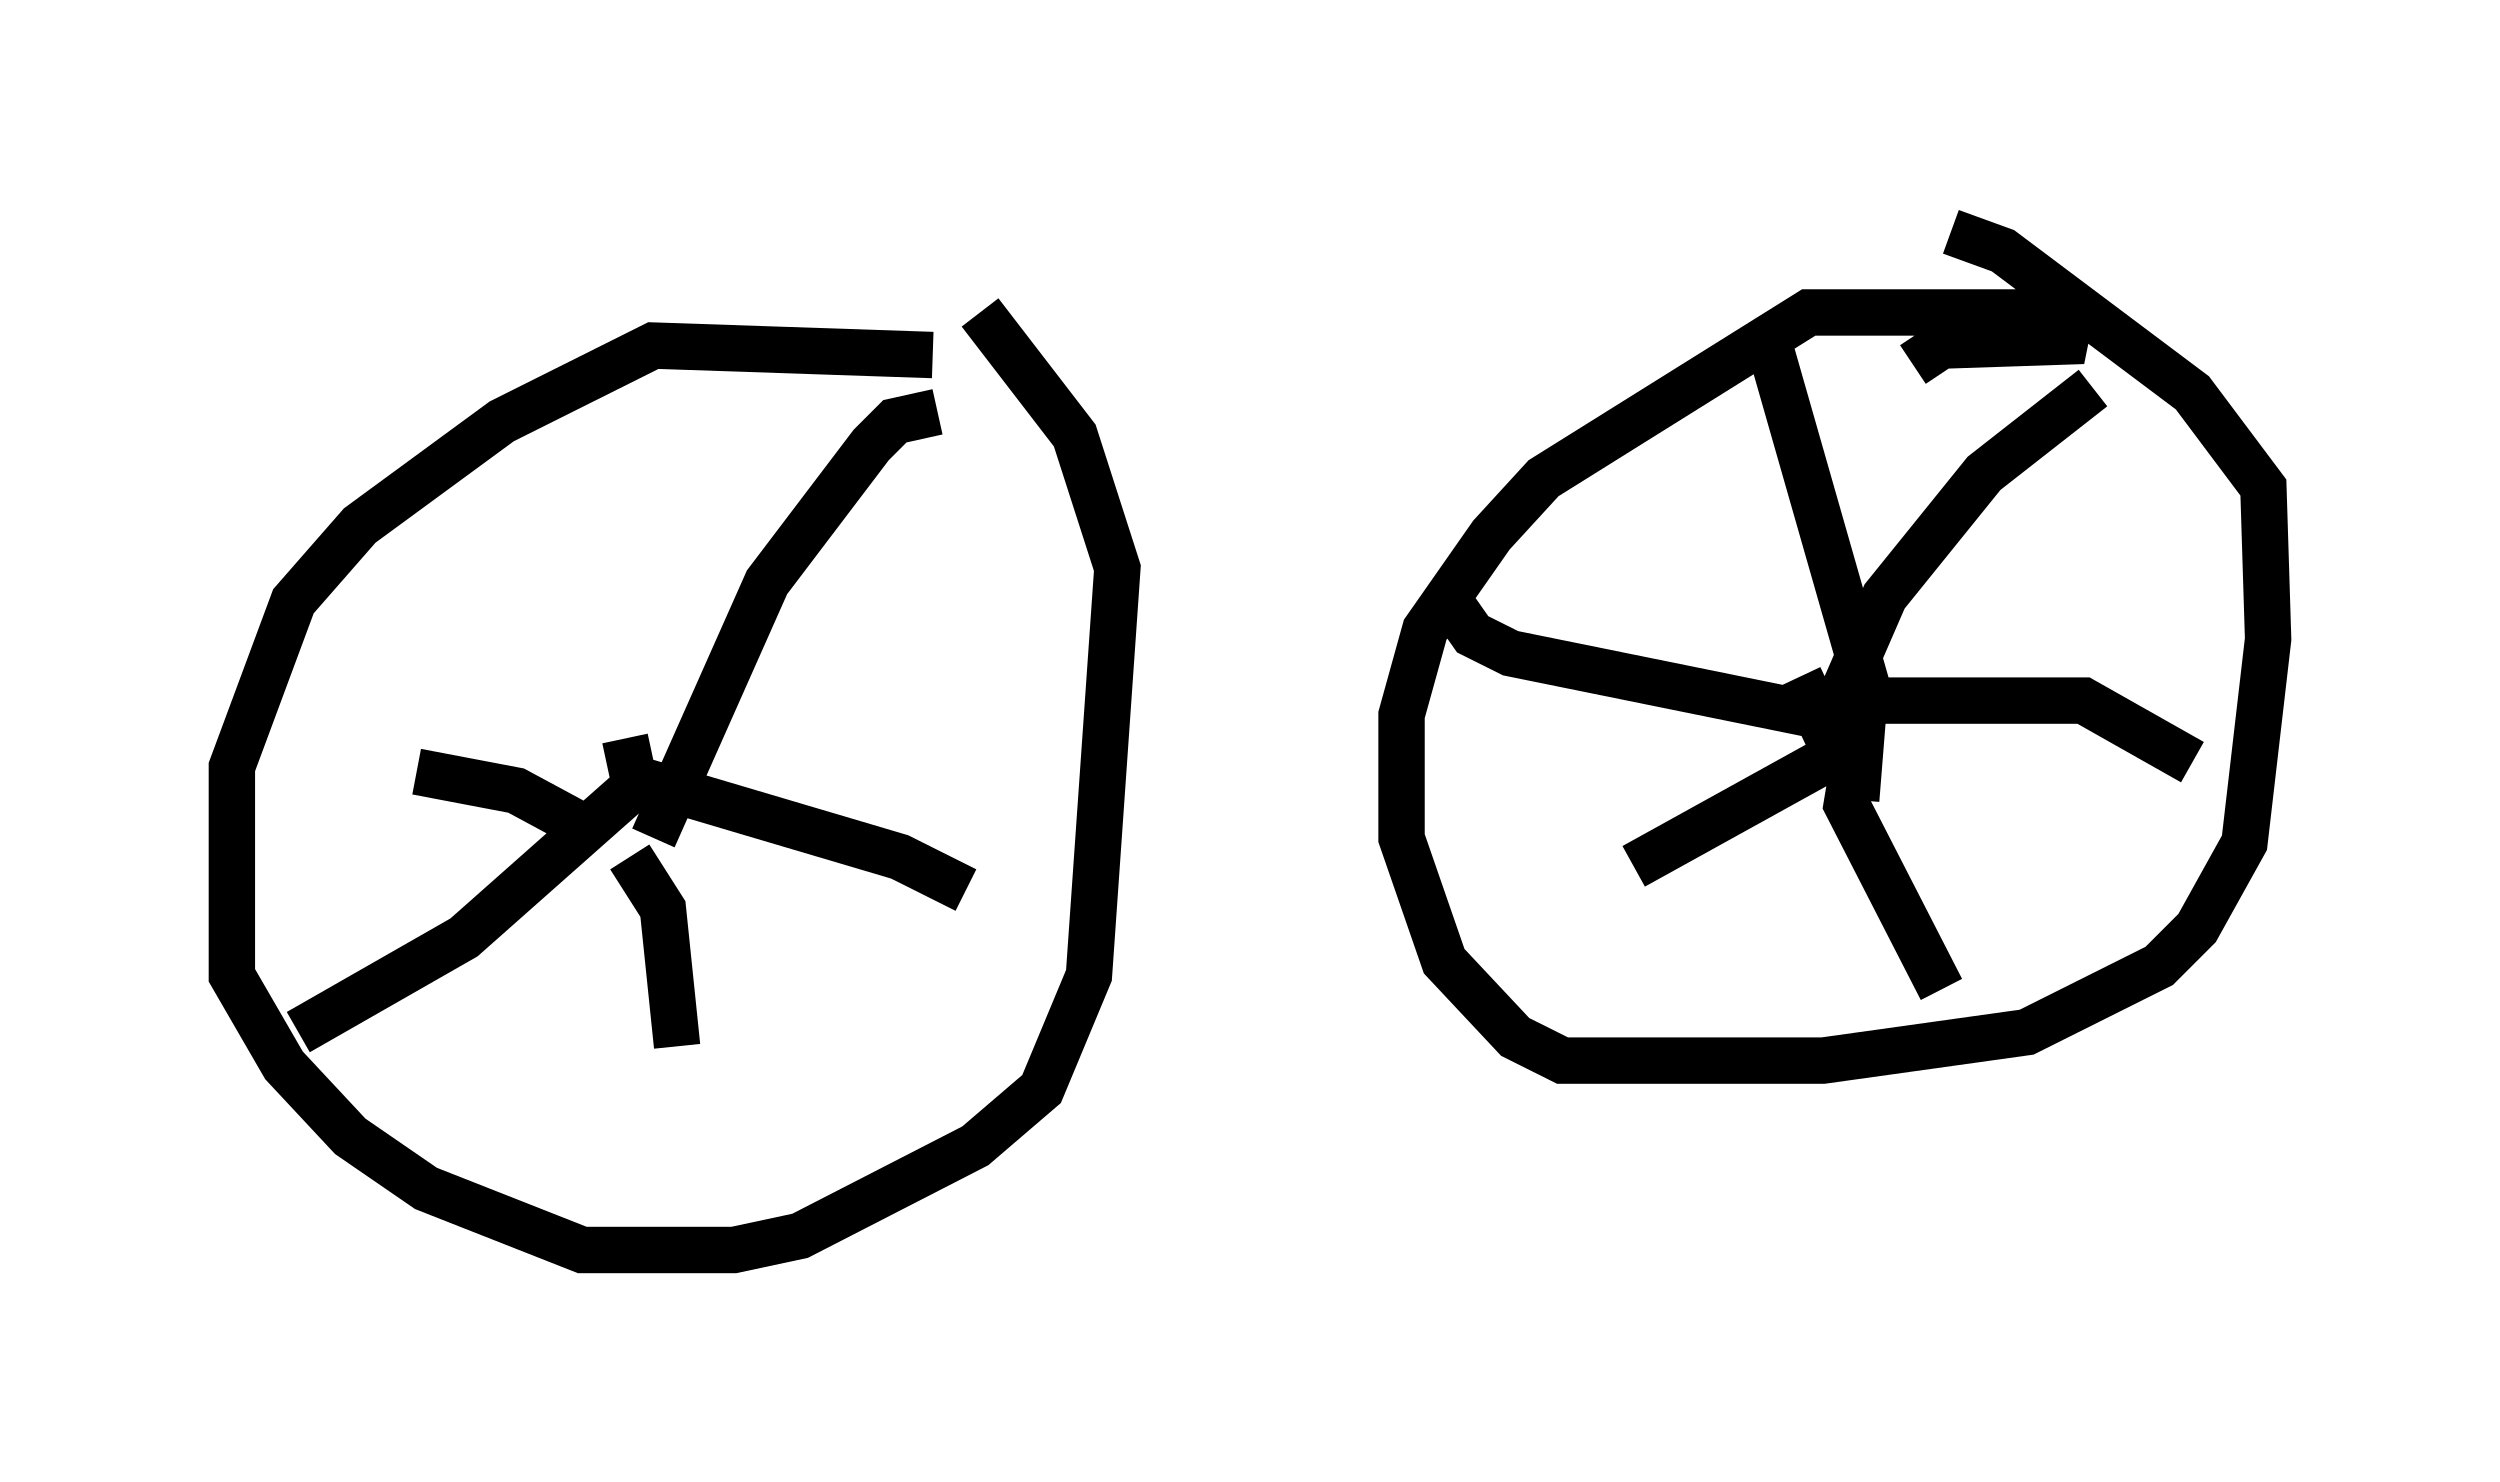 <?xml version="1.0" encoding="utf-8" ?>
<svg baseProfile="full" height="31.948" version="1.1" width="53.896" xmlns="http://www.w3.org/2000/svg" xmlns:ev="http://www.w3.org/2001/xml-events" xmlns:xlink="http://www.w3.org/1999/xlink"><defs /><rect fill="white" height="31.948" width="53.896" x="0" y="0" /><path d="M22.354, 8.573 m-2.246, -0.919 l-6.023, -0.204 -3.267, 1.633 l-3.063, 2.246 -1.429, 1.633 l-1.327, 3.573 0.0, 4.492 l1.123, 1.94 1.429, 1.531 l1.633, 1.123 3.369, 1.327 l3.267, 0.0 1.429, -0.306 l3.777, -1.94 1.429, -1.225 l1.021, -2.45 0.613, -8.779 l-0.919, -2.858 -2.042, -2.654 m20.111, 1.123 l0.613, -0.408 3.063, -0.102 l-1.327, -0.613 -4.594, 0.0 l-5.717, 3.573 -1.123, 1.225 l-1.429, 2.042 -0.51, 1.838 l0.0, 2.654 0.919, 2.654 l1.531, 1.633 1.021, 0.51 l5.615, 0.0 4.39, -0.613 l2.858, -1.429 0.817, -0.817 l1.021, -1.838 0.51, -4.39 l-0.102, -3.267 -1.531, -2.042 l-4.083, -3.063 -1.123, -0.408 m-28.584, 10.923 l0.306, 1.429 m0.306, 0.715 l2.45, -5.513 2.246, -2.96 l0.51, -0.51 0.919, -0.204 m-6.329, 7.963 l5.513, 1.633 1.429, 0.715 m-7.248, -0.715 l0.715, 1.123 0.306, 2.96 m-1.021, -5.513 l-3.573, 3.165 -3.573, 2.042 m6.023, -4.492 l-1.327, -0.715 -2.144, -0.408 m30.115, 0.306 l0.0, 0.0 m0.0, 0.0 l0.0, 0.0 m-0.204, -2.348 l0.0, 0.0 m-0.102, 0.0 l0.817, 1.735 m-0.102, 0.102 l0.102, -1.225 1.021, -2.348 l2.144, -2.654 2.348, -1.838 m-5.717, 7.248 l0.817, -0.51 4.696, 0.0 l2.348, 1.327 m-7.248, -0.408 l-4.798, 2.654 m3.879, -3.267 l-6.533, -1.327 -0.817, -0.408 l-0.715, -1.021 m8.983, 3.471 l-0.204, 1.225 2.042, 3.981 m-1.838, -4.083 l0.204, -2.552 -2.042, -7.146 " fill="none" stroke="black" stroke-width="1" /></svg>